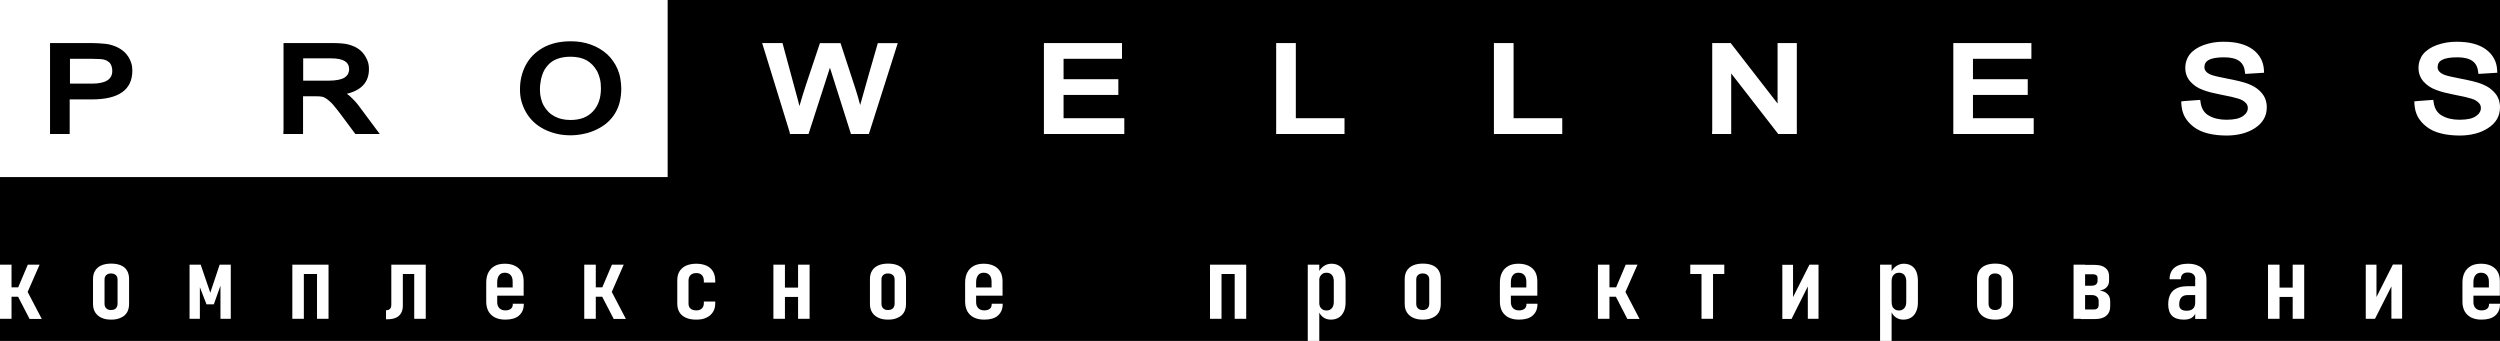 <svg width="220" height="30" viewBox="0 0 220 30" fill="none" xmlns="http://www.w3.org/2000/svg">
<rect width="100%" height="100%" fill="black"/>
<g id="logo1">
<path id="Union" fill-rule="evenodd" clip-rule="evenodd" d="M47.513 7.893C47.513 8.171 47.548 8.439 47.608 8.676C47.668 8.912 47.751 9.128 47.871 9.334C47.99 9.53 48.121 9.705 48.276 9.859C48.431 10.013 48.611 10.137 48.801 10.24C48.992 10.343 49.207 10.425 49.434 10.476C49.66 10.528 49.923 10.559 50.197 10.559C50.627 10.559 50.997 10.497 51.331 10.374C51.653 10.25 51.928 10.065 52.166 9.818C52.405 9.561 52.584 9.272 52.703 8.933C52.822 8.593 52.882 8.202 52.882 7.78C52.882 7.482 52.858 7.214 52.799 6.957C52.739 6.71 52.655 6.473 52.548 6.267C52.429 6.062 52.297 5.876 52.142 5.712C51.987 5.557 51.82 5.423 51.629 5.31C51.438 5.207 51.224 5.125 50.997 5.074C50.758 5.022 50.508 4.991 50.221 4.991C49.768 4.991 49.386 5.053 49.052 5.176C48.885 5.238 48.73 5.31 48.599 5.403C48.467 5.496 48.336 5.598 48.229 5.722C48.109 5.845 48.014 5.989 47.918 6.134C47.835 6.288 47.763 6.453 47.704 6.628C47.644 6.813 47.596 6.998 47.572 7.214C47.525 7.43 47.513 7.657 47.513 7.893ZM45.759 7.883C45.759 7.492 45.795 7.122 45.878 6.772C45.962 6.422 46.081 6.082 46.248 5.763C46.415 5.444 46.618 5.156 46.868 4.899C47.119 4.641 47.417 4.415 47.751 4.219C48.086 4.024 48.467 3.88 48.885 3.777C49.291 3.684 49.744 3.633 50.221 3.633C50.544 3.633 50.854 3.653 51.152 3.705C51.45 3.756 51.737 3.828 52.011 3.931C52.285 4.034 52.536 4.147 52.775 4.291C53.013 4.436 53.228 4.59 53.431 4.775C53.634 4.96 53.801 5.156 53.956 5.382C54.111 5.598 54.242 5.835 54.35 6.092C54.457 6.35 54.541 6.617 54.588 6.905C54.636 7.183 54.672 7.482 54.672 7.78C54.672 8.202 54.624 8.593 54.541 8.953C54.457 9.314 54.314 9.653 54.135 9.952C53.956 10.26 53.729 10.528 53.455 10.775C53.192 11.012 52.87 11.217 52.512 11.392C52.154 11.567 51.796 11.691 51.403 11.773C51.021 11.855 50.615 11.907 50.209 11.907C49.792 11.907 49.374 11.866 48.992 11.773C48.599 11.681 48.229 11.547 47.883 11.372C47.537 11.197 47.226 10.981 46.964 10.734C46.701 10.487 46.475 10.199 46.296 9.89C46.117 9.581 45.986 9.252 45.89 8.922C45.795 8.583 45.759 8.243 45.759 7.883ZM26.692 7.101H28.875C29.245 7.101 29.555 7.07 29.806 7.019C30.033 6.967 30.224 6.895 30.343 6.813C30.474 6.72 30.57 6.617 30.629 6.494C30.689 6.381 30.725 6.236 30.725 6.092C30.725 5.454 30.2 5.135 29.15 5.135H26.68V7.101H26.692ZM24.95 11.537V3.787H29.09C29.46 3.787 29.77 3.797 30.044 3.818C30.331 3.839 30.558 3.88 30.725 3.931C30.892 3.983 31.059 4.044 31.202 4.106C31.345 4.178 31.476 4.25 31.596 4.343C31.715 4.425 31.822 4.528 31.93 4.652C32.025 4.765 32.121 4.899 32.204 5.053C32.288 5.207 32.359 5.372 32.407 5.547C32.455 5.722 32.467 5.897 32.467 6.092C32.467 7.214 31.822 7.935 30.522 8.254C30.641 8.336 30.76 8.429 30.868 8.531C31.011 8.665 31.142 8.799 31.262 8.933C31.393 9.077 31.512 9.221 31.619 9.375L33.421 11.794H31.273L30.033 10.127C29.924 9.979 29.823 9.849 29.729 9.728L29.729 9.727C29.698 9.688 29.668 9.65 29.639 9.612C29.589 9.552 29.541 9.493 29.495 9.438L29.495 9.437L29.495 9.437C29.432 9.36 29.372 9.287 29.317 9.221C29.221 9.108 29.126 9.015 29.03 8.933C28.947 8.85 28.851 8.778 28.768 8.717C28.704 8.67 28.641 8.635 28.583 8.603C28.565 8.593 28.547 8.583 28.529 8.573C28.457 8.542 28.398 8.521 28.338 8.511C28.319 8.508 28.299 8.505 28.279 8.501C28.221 8.491 28.158 8.48 28.088 8.48C27.98 8.47 27.861 8.47 27.706 8.47H27.706H26.668V11.794H24.938V11.537H24.95ZM6.157 7.358H8.102C9.283 7.358 9.88 6.988 9.88 6.247C9.88 6.144 9.868 6.051 9.856 5.979C9.844 5.907 9.82 5.835 9.796 5.763L9.796 5.763C9.772 5.701 9.736 5.64 9.701 5.588C9.665 5.537 9.617 5.485 9.557 5.444C9.51 5.403 9.45 5.362 9.39 5.331L9.39 5.331C9.319 5.3 9.247 5.269 9.164 5.249C9.092 5.228 8.961 5.207 8.794 5.197C8.603 5.187 8.376 5.176 8.102 5.176H6.157V7.358ZM4.403 11.537V3.787H7.982C8.221 3.787 8.448 3.797 8.674 3.808L8.674 3.808C8.889 3.818 9.104 3.839 9.295 3.859C9.498 3.88 9.689 3.921 9.88 3.983C10.07 4.044 10.261 4.117 10.428 4.209C10.607 4.302 10.774 4.425 10.93 4.559C11.073 4.693 11.204 4.847 11.311 5.022C11.419 5.197 11.502 5.382 11.562 5.588C11.622 5.784 11.646 6 11.646 6.216C11.646 7.904 10.452 8.748 8.078 8.748H6.133V11.794H4.403V11.537ZM0 0H58.753V15.581H0V0ZM212.745 8.891L214.13 8.789L214.165 9.025C214.201 9.293 214.285 9.519 214.404 9.715C214.523 9.9 214.678 10.054 214.881 10.168C215.096 10.291 215.323 10.384 215.585 10.445C215.848 10.507 216.134 10.538 216.444 10.538C216.778 10.538 217.065 10.507 217.315 10.456C217.542 10.404 217.733 10.322 217.888 10.219C218.031 10.116 218.151 10.003 218.21 9.89C218.282 9.777 218.318 9.653 218.318 9.509C218.318 9.416 218.306 9.324 218.27 9.252C218.234 9.169 218.186 9.097 218.115 9.036C218.043 8.964 217.96 8.902 217.864 8.84C217.757 8.778 217.637 8.727 217.506 8.686C217.363 8.644 217.148 8.583 216.886 8.521C216.611 8.459 216.277 8.387 215.884 8.315C215.585 8.253 215.311 8.192 215.06 8.13C214.798 8.058 214.571 7.986 214.356 7.904C214.13 7.821 213.927 7.718 213.748 7.595C213.569 7.471 213.402 7.327 213.258 7.163C213.115 6.998 213.008 6.813 212.936 6.617C212.865 6.422 212.829 6.205 212.829 5.979C212.829 5.742 212.865 5.516 212.936 5.32C213.008 5.115 213.103 4.919 213.247 4.754C213.378 4.59 213.557 4.435 213.76 4.302C213.962 4.168 214.189 4.055 214.452 3.962C214.714 3.869 214.989 3.797 215.275 3.746C215.561 3.694 215.872 3.674 216.182 3.674C216.731 3.674 217.22 3.725 217.649 3.838C218.091 3.952 218.461 4.127 218.771 4.353C219.081 4.579 219.308 4.847 219.475 5.156C219.642 5.454 219.726 5.794 219.749 6.154L219.761 6.401L218.103 6.504L218.067 6.267C218.019 5.856 217.84 5.547 217.554 5.351C217.256 5.145 216.814 5.043 216.23 5.043C215.621 5.043 215.168 5.125 214.881 5.279C214.631 5.423 214.511 5.629 214.511 5.917C214.511 6 214.523 6.072 214.559 6.144C214.583 6.205 214.631 6.267 214.69 6.329C214.75 6.391 214.834 6.452 214.917 6.494C215.001 6.545 215.096 6.586 215.203 6.617C215.323 6.658 215.478 6.699 215.669 6.741C215.751 6.757 215.837 6.776 215.928 6.795C216.061 6.823 216.205 6.854 216.361 6.885C216.85 6.977 217.268 7.07 217.578 7.142C217.912 7.224 218.186 7.307 218.365 7.379C218.544 7.451 218.711 7.533 218.867 7.615C219.022 7.698 219.153 7.801 219.272 7.904C219.391 8.006 219.499 8.109 219.594 8.233C219.69 8.346 219.761 8.47 219.821 8.593C219.881 8.717 219.928 8.85 219.952 8.994C219.988 9.138 220 9.283 220 9.427C220 9.818 219.916 10.168 219.738 10.476C219.559 10.785 219.296 11.053 218.938 11.279C218.604 11.495 218.222 11.66 217.816 11.763C217.411 11.866 216.957 11.927 216.48 11.927C215.848 11.927 215.299 11.866 214.81 11.742C214.308 11.619 213.891 11.423 213.557 11.166C213.211 10.909 212.96 10.61 212.769 10.281C212.59 9.941 212.495 9.571 212.471 9.159L212.459 8.922L212.745 8.891ZM192.235 8.891L193.619 8.789L193.654 9.025C193.69 9.293 193.774 9.519 193.893 9.715C194.012 9.9 194.167 10.054 194.37 10.168C194.585 10.291 194.812 10.384 195.074 10.445C195.337 10.507 195.623 10.538 195.933 10.538C196.267 10.538 196.554 10.507 196.804 10.456C197.031 10.404 197.222 10.322 197.377 10.219C197.52 10.116 197.64 10.003 197.699 9.89C197.771 9.777 197.807 9.653 197.807 9.509C197.807 9.416 197.795 9.324 197.759 9.252C197.723 9.169 197.675 9.097 197.604 9.036C197.532 8.964 197.449 8.902 197.353 8.84C197.246 8.778 197.127 8.727 196.995 8.686C196.852 8.644 196.637 8.583 196.375 8.521C196.1 8.459 195.766 8.387 195.373 8.315C195.074 8.253 194.8 8.192 194.537 8.13C194.275 8.058 194.048 7.986 193.833 7.904C193.607 7.821 193.404 7.718 193.225 7.595C193.046 7.471 192.879 7.327 192.736 7.163C192.592 6.998 192.485 6.813 192.413 6.617C192.342 6.422 192.306 6.205 192.306 5.979C192.306 5.742 192.342 5.516 192.413 5.32C192.485 5.115 192.581 4.919 192.724 4.754C192.855 4.59 193.034 4.435 193.237 4.302C193.44 4.168 193.666 4.055 193.929 3.962C194.191 3.869 194.466 3.797 194.752 3.746C195.039 3.694 195.349 3.674 195.659 3.674C196.208 3.674 196.709 3.725 197.127 3.838C197.568 3.952 197.938 4.127 198.248 4.353C198.558 4.579 198.785 4.847 198.952 5.156C199.119 5.454 199.203 5.794 199.227 6.154L199.239 6.401L197.58 6.504L197.544 6.267C197.497 5.856 197.317 5.547 197.031 5.351C196.733 5.145 196.291 5.043 195.707 5.043C195.098 5.043 194.645 5.125 194.358 5.279C194.108 5.423 193.988 5.629 193.988 5.917C193.988 6 194 6.072 194.036 6.144C194.06 6.205 194.108 6.267 194.167 6.329C194.227 6.391 194.311 6.452 194.394 6.494C194.478 6.545 194.573 6.586 194.681 6.617C194.8 6.658 194.955 6.699 195.146 6.741C195.228 6.757 195.314 6.776 195.405 6.795L195.405 6.795C195.538 6.823 195.682 6.854 195.838 6.885C196.327 6.977 196.745 7.07 197.055 7.142C197.389 7.224 197.664 7.307 197.843 7.379C198.022 7.451 198.189 7.533 198.344 7.615C198.499 7.698 198.63 7.801 198.749 7.904C198.869 8.006 198.976 8.109 199.071 8.233C199.167 8.346 199.239 8.47 199.298 8.593C199.358 8.717 199.406 8.85 199.429 8.994C199.465 9.138 199.477 9.283 199.477 9.427C199.477 9.818 199.394 10.168 199.215 10.476C199.036 10.785 198.773 11.053 198.427 11.279C198.093 11.495 197.711 11.66 197.306 11.763C196.9 11.866 196.446 11.927 195.969 11.927C195.337 11.927 194.788 11.866 194.299 11.742C193.798 11.619 193.38 11.423 193.046 11.166C192.7 10.909 192.449 10.61 192.258 10.281C192.079 9.941 191.984 9.571 191.96 9.159L191.948 8.922L192.235 8.891ZM171.891 11.536V3.787H178.763V5.176H173.621V6.967H178.441V8.356H173.621V10.404H178.966V11.794H171.891V11.536ZM150.676 11.536V3.787H152.299L156.427 9.108V3.787H158.121V11.794H156.487L152.346 6.463V11.794H150.664V11.536H150.676ZM131.465 11.536V3.787H133.196V10.404H137.479V11.794H131.465V11.536ZM112.303 11.536V3.787H114.033V10.404H118.317V11.794H112.303V11.536ZM91.864 11.536V3.787H98.736V5.176H93.594V6.967H98.414V8.356H93.594V10.404H98.939V11.794H91.864V11.536ZM69.479 11.598L67.069 3.787H68.859L70.243 8.902L70.35 9.334C70.702 8.1 71.123 6.858 71.542 5.621L71.542 5.621C71.749 5.011 71.955 4.402 72.152 3.797H73.966L75.266 7.77C75.433 8.274 75.565 8.747 75.684 9.2L75.696 9.241C76.197 7.43 76.722 5.609 77.247 3.797H79.001C78.718 4.687 78.437 5.576 78.156 6.466L78.156 6.466C77.594 8.242 77.032 10.018 76.46 11.794H74.885L73.035 5.958L71.15 11.794H69.515L69.479 11.598ZM217.47 27.942C217.721 28.065 218.019 28.127 218.377 28.127C218.89 28.127 219.296 28.014 219.57 27.777C219.857 27.53 220 27.201 220 26.758V26.727H219.034V26.758C219.034 26.933 218.986 27.077 218.867 27.17C218.747 27.262 218.592 27.314 218.377 27.314C218.151 27.314 217.984 27.252 217.852 27.119C217.721 26.985 217.661 26.81 217.661 26.573V26.017H219.988V24.762C219.988 24.433 219.928 24.144 219.797 23.918C219.666 23.692 219.475 23.517 219.224 23.393C218.974 23.27 218.676 23.208 218.33 23.208C217.984 23.208 217.685 23.27 217.447 23.403C217.208 23.537 217.017 23.722 216.886 23.98C216.755 24.227 216.695 24.535 216.695 24.885V26.552C216.695 26.882 216.766 27.17 216.898 27.407C217.029 27.633 217.22 27.818 217.47 27.942ZM217.661 25.297V24.834C217.661 24.566 217.721 24.36 217.84 24.216C217.948 24.072 218.115 24 218.33 24C218.556 24 218.723 24.072 218.843 24.206C218.962 24.34 219.022 24.535 219.022 24.782V25.297H217.661ZM210.443 25.206L208.999 28.055H208.187V23.29H209.13V26.138L210.574 23.28H211.385V28.045H210.443V25.206ZM200.599 26.131V28.055H199.585V23.29H200.599V25.307H201.756V23.29H202.77V28.055H201.756V26.131H200.599ZM191.149 27.798C191.375 28.014 191.722 28.127 192.175 28.127C192.425 28.127 192.628 28.086 192.783 28.014C192.95 27.931 193.07 27.818 193.153 27.654C193.162 27.637 193.17 27.62 193.177 27.604V28.065H194.168V24.576C194.168 24.288 194.108 24.041 193.977 23.836C193.845 23.63 193.666 23.475 193.416 23.372C193.165 23.259 192.879 23.208 192.533 23.208C192.02 23.208 191.626 23.331 191.34 23.568C191.065 23.805 190.922 24.144 190.922 24.576H191.912C191.912 24.391 191.96 24.237 192.068 24.134C192.175 24.031 192.318 23.98 192.509 23.98C192.724 23.98 192.891 24.031 193.01 24.134C193.129 24.237 193.189 24.381 193.189 24.576H193.177V25.184H192.521C191.948 25.184 191.519 25.317 191.232 25.585C190.946 25.853 190.803 26.254 190.803 26.789C190.803 27.242 190.922 27.571 191.149 27.798ZM193.177 25.966H192.521C192.27 25.966 192.079 26.038 191.96 26.172C191.841 26.305 191.769 26.511 191.769 26.789C191.769 26.974 191.817 27.119 191.936 27.211C192.044 27.304 192.211 27.345 192.425 27.345C192.676 27.345 192.867 27.283 192.986 27.16C193.118 27.036 193.177 26.861 193.177 26.614V25.966ZM183.488 23.29H182.474V28.055H183.119V28.076H184.371C184.789 28.076 185.123 27.983 185.35 27.787C185.577 27.602 185.696 27.335 185.696 26.985V26.511C185.696 26.244 185.624 26.038 185.457 25.873C185.302 25.709 185.075 25.606 184.777 25.564C185.04 25.523 185.242 25.431 185.386 25.276C185.529 25.122 185.6 24.937 185.6 24.7V24.299C185.6 23.99 185.493 23.743 185.266 23.568C185.052 23.393 184.741 23.311 184.336 23.311H183.488V23.29ZM183.488 24.134H184.192C184.312 24.134 184.407 24.165 184.479 24.216C184.55 24.268 184.586 24.35 184.586 24.443V24.7C184.586 24.844 184.538 24.947 184.455 25.029C184.359 25.101 184.24 25.142 184.073 25.142H183.488V24.134ZM183.488 25.966H184.073C184.252 25.966 184.407 26.007 184.515 26.1C184.622 26.192 184.682 26.316 184.682 26.48V26.83C184.682 26.964 184.646 27.057 184.574 27.129C184.503 27.201 184.407 27.232 184.276 27.232H183.488V25.966ZM175.995 27.139C175.888 27.232 175.745 27.283 175.566 27.283C175.387 27.283 175.244 27.232 175.148 27.139C175.041 27.036 174.993 26.902 174.993 26.727V24.607C174.993 24.432 175.041 24.299 175.148 24.206C175.244 24.113 175.387 24.062 175.566 24.062C175.757 24.062 175.888 24.113 175.995 24.206C176.103 24.299 176.15 24.432 176.15 24.607V26.727C176.15 26.902 176.091 27.046 175.995 27.139ZM174.719 27.962C174.957 28.076 175.244 28.127 175.578 28.127C175.912 28.127 176.198 28.076 176.437 27.952C176.675 27.849 176.854 27.695 176.974 27.489C177.093 27.283 177.153 27.036 177.153 26.748V24.556C177.153 24.268 177.093 24.021 176.974 23.815C176.854 23.609 176.675 23.455 176.437 23.352C176.198 23.249 175.912 23.198 175.578 23.198C175.244 23.198 174.957 23.249 174.719 23.352C174.48 23.455 174.301 23.609 174.17 23.815C174.038 24.021 173.979 24.268 173.979 24.556V26.738C173.979 27.036 174.038 27.283 174.17 27.489C174.301 27.695 174.48 27.849 174.719 27.962ZM166.808 27.911C166.999 28.055 167.225 28.127 167.488 28.127C167.762 28.127 167.989 28.065 168.18 27.942C168.371 27.829 168.514 27.654 168.621 27.417C168.729 27.191 168.776 26.913 168.776 26.583V24.721C168.776 24.402 168.729 24.124 168.633 23.897C168.538 23.671 168.395 23.496 168.204 23.383C168.025 23.27 167.798 23.208 167.536 23.208C167.285 23.208 167.058 23.28 166.843 23.434C166.688 23.546 166.564 23.69 166.462 23.867V23.29H165.447V30H166.462V27.487C166.546 27.664 166.663 27.802 166.808 27.911ZM166.462 24.741C166.462 24.587 166.486 24.463 166.533 24.35C166.593 24.237 166.665 24.155 166.76 24.093C166.855 24.031 166.975 24 167.106 24C167.309 24 167.464 24.062 167.583 24.196C167.691 24.329 167.75 24.515 167.75 24.752V26.542C167.75 26.789 167.703 26.985 167.583 27.119C167.464 27.252 167.309 27.324 167.106 27.324C166.975 27.324 166.855 27.293 166.76 27.232C166.665 27.17 166.581 27.088 166.533 26.974C166.486 26.861 166.462 26.717 166.462 26.563V24.741ZM159.088 25.209V28.055H160.03V23.29H159.231L157.787 26.148V23.3H156.845V28.065H157.656L159.088 25.209ZM149.733 23.29H148.743V24.113H149.733V28.055H150.747V24.113H151.738V23.29H150.747H149.733ZM141.631 26.11V28.055H140.617V23.29H141.631V25.287H142.218L143.063 23.29H144.101L143.039 25.69L144.28 28.065H143.206L142.196 26.11H141.631ZM132.766 27.942C133.017 28.065 133.315 28.127 133.673 28.127C134.186 28.127 134.592 28.014 134.866 27.777C135.152 27.53 135.296 27.201 135.296 26.758V26.727H134.329V26.758C134.329 26.933 134.281 27.077 134.162 27.17C134.043 27.262 133.888 27.314 133.673 27.314C133.446 27.314 133.279 27.252 133.148 27.119C133.017 26.985 132.957 26.81 132.957 26.573V26.017H135.284V24.762C135.284 24.433 135.224 24.144 135.093 23.918C134.962 23.692 134.771 23.517 134.52 23.393C134.269 23.27 133.971 23.208 133.625 23.208C133.279 23.208 132.981 23.27 132.742 23.403C132.504 23.537 132.313 23.722 132.181 23.98C132.05 24.227 131.99 24.535 131.99 24.885V26.552C131.99 26.882 132.062 27.17 132.193 27.407C132.325 27.633 132.515 27.818 132.766 27.942ZM132.957 25.297V24.834C132.957 24.566 133.017 24.36 133.136 24.216C133.243 24.072 133.41 24 133.625 24C133.852 24 134.019 24.072 134.138 24.206C134.258 24.34 134.317 24.535 134.317 24.782V25.297H132.957ZM125.619 27.139C125.523 27.232 125.38 27.283 125.201 27.283C125.01 27.283 124.867 27.232 124.784 27.139C124.676 27.036 124.629 26.902 124.629 26.727V24.607C124.629 24.432 124.676 24.299 124.784 24.206C124.879 24.113 125.022 24.062 125.201 24.062C125.38 24.062 125.511 24.113 125.619 24.206C125.726 24.299 125.774 24.432 125.774 24.607V26.727C125.774 26.902 125.714 27.046 125.619 27.139ZM124.354 27.962C124.593 28.076 124.879 28.127 125.213 28.127C125.535 28.127 125.822 28.076 126.072 27.952C126.311 27.849 126.49 27.695 126.609 27.489C126.729 27.283 126.788 27.036 126.788 26.748V24.556C126.788 24.268 126.729 24.021 126.609 23.815C126.49 23.609 126.311 23.455 126.072 23.352C125.834 23.249 125.547 23.198 125.213 23.198C124.879 23.198 124.593 23.249 124.354 23.352C124.115 23.455 123.936 23.609 123.805 23.815C123.674 24.021 123.614 24.268 123.614 24.556V26.738C123.614 27.036 123.674 27.283 123.805 27.489C123.936 27.695 124.115 27.849 124.354 27.962ZM116.431 27.911C116.622 28.055 116.849 28.127 117.111 28.127C117.386 28.127 117.624 28.065 117.815 27.942C118.006 27.829 118.15 27.654 118.257 27.417C118.364 27.191 118.412 26.913 118.412 26.583V24.721C118.412 24.402 118.364 24.124 118.269 23.897C118.173 23.671 118.03 23.496 117.839 23.383C117.66 23.27 117.434 23.208 117.171 23.208C116.909 23.208 116.682 23.28 116.467 23.434C116.318 23.542 116.197 23.679 116.097 23.846V23.29H115.083V30H116.097V27.511C116.181 27.676 116.294 27.807 116.431 27.911ZM116.097 26.745C116.109 26.83 116.129 26.907 116.157 26.974C116.205 27.088 116.288 27.17 116.384 27.232C116.479 27.293 116.598 27.324 116.73 27.324C116.932 27.324 117.088 27.252 117.207 27.119C117.326 26.985 117.374 26.789 117.374 26.542V24.752C117.374 24.515 117.314 24.329 117.207 24.196C117.088 24.062 116.932 24 116.73 24C116.598 24 116.479 24.031 116.384 24.093C116.288 24.155 116.217 24.237 116.157 24.35C116.129 24.417 116.109 24.488 116.097 24.566V26.745ZM108.652 23.29H107.494H107.077H106.48V28.055H107.494V24.113H108.652V28.055H109.666V23.29H109.224H108.652ZM85.707 27.942C85.957 28.065 86.256 28.127 86.614 28.127C87.138 28.127 87.544 28.014 87.807 27.777C88.093 27.53 88.236 27.201 88.236 26.758V26.727H87.27V26.758C87.27 26.933 87.222 27.077 87.103 27.17C86.983 27.262 86.828 27.314 86.614 27.314C86.387 27.314 86.22 27.252 86.088 27.119C85.957 26.985 85.898 26.81 85.898 26.573V26.017H88.224V24.762C88.224 24.433 88.165 24.144 88.033 23.918C87.902 23.692 87.711 23.517 87.461 23.393C87.21 23.27 86.912 23.208 86.566 23.208C86.22 23.208 85.921 23.27 85.683 23.403C85.444 23.537 85.253 23.722 85.122 23.98C84.991 24.227 84.931 24.535 84.931 24.885V26.552C84.931 26.882 85.003 27.17 85.134 27.407C85.265 27.633 85.456 27.818 85.707 27.942ZM85.898 25.297V24.834C85.898 24.566 85.957 24.36 86.077 24.216C86.184 24.072 86.351 24 86.566 24C86.793 24 86.96 24.072 87.079 24.206C87.198 24.34 87.258 24.535 87.258 24.782V25.297H85.898ZM78.571 27.139C78.464 27.232 78.321 27.283 78.142 27.283C77.963 27.283 77.82 27.232 77.724 27.139C77.617 27.036 77.569 26.902 77.569 26.727V24.607C77.569 24.432 77.617 24.299 77.724 24.206C77.82 24.113 77.963 24.062 78.142 24.062C78.333 24.062 78.464 24.113 78.571 24.206C78.679 24.299 78.727 24.432 78.727 24.607V26.727C78.727 26.902 78.667 27.046 78.571 27.139ZM77.295 27.962C77.533 28.076 77.82 28.127 78.154 28.127C78.488 28.127 78.774 28.076 79.013 27.952C79.252 27.849 79.431 27.695 79.55 27.489C79.669 27.283 79.729 27.036 79.729 26.748V24.556C79.729 24.268 79.669 24.021 79.55 23.815C79.431 23.609 79.252 23.455 79.013 23.352C78.774 23.249 78.488 23.198 78.154 23.198C77.82 23.198 77.533 23.249 77.295 23.352C77.056 23.455 76.877 23.609 76.746 23.815C76.615 24.021 76.555 24.268 76.555 24.556V26.738C76.555 27.036 76.615 27.283 76.746 27.489C76.877 27.695 77.056 27.849 77.295 27.962ZM69.074 26.131V28.055H68.059V23.29H69.074V25.307H70.231V23.29H71.245V28.055H70.231V26.131H69.074ZM60.363 27.962C60.614 28.076 60.912 28.127 61.27 28.127C61.628 28.127 61.926 28.076 62.165 27.952C62.416 27.839 62.607 27.674 62.738 27.458C62.881 27.252 62.941 26.985 62.941 26.686V26.532H61.938V26.686C61.938 26.882 61.879 27.036 61.759 27.149C61.64 27.262 61.485 27.314 61.27 27.314C61.055 27.314 60.888 27.262 60.769 27.16C60.65 27.057 60.59 26.913 60.59 26.717V24.7C60.59 24.494 60.65 24.319 60.769 24.206C60.888 24.093 61.055 24.031 61.27 24.031C61.485 24.031 61.64 24.082 61.759 24.206C61.879 24.319 61.938 24.494 61.938 24.71V24.865H62.941V24.71C62.941 24.391 62.881 24.124 62.75 23.897C62.618 23.671 62.428 23.496 62.177 23.383C61.926 23.27 61.628 23.208 61.27 23.208C60.912 23.208 60.614 23.27 60.363 23.383C60.113 23.496 59.922 23.671 59.791 23.887C59.659 24.103 59.6 24.371 59.6 24.69V26.707C59.6 27.005 59.659 27.262 59.791 27.479C59.922 27.695 60.113 27.849 60.363 27.962ZM52.429 26.11V28.055H51.414V23.29H52.429V25.287H53.004L53.849 23.29H54.887L53.836 25.689L55.078 28.065H54.004L52.993 26.11H52.429ZM43.563 27.942C43.814 28.065 44.112 28.127 44.47 28.127C44.983 28.127 45.389 28.014 45.663 27.777C45.95 27.53 46.093 27.201 46.093 26.758V26.727H45.126V26.758C45.126 26.933 45.079 27.077 44.959 27.17C44.84 27.262 44.685 27.314 44.47 27.314C44.243 27.314 44.076 27.252 43.945 27.119C43.814 26.985 43.754 26.81 43.754 26.573V26.017H46.081V24.762C46.081 24.433 46.021 24.144 45.89 23.918C45.759 23.692 45.568 23.517 45.317 23.393C45.067 23.27 44.768 23.208 44.422 23.208C44.076 23.208 43.778 23.27 43.539 23.403C43.301 23.537 43.11 23.722 42.979 23.98C42.847 24.227 42.788 24.535 42.788 24.885V26.552C42.788 26.882 42.859 27.17 42.991 27.407C43.122 27.633 43.313 27.818 43.563 27.942ZM43.754 25.297V24.834C43.754 24.566 43.814 24.36 43.933 24.216C44.041 24.072 44.208 24 44.422 24C44.649 24 44.816 24.072 44.935 24.206C45.055 24.34 45.114 24.535 45.114 24.782V25.297H43.754ZM36.452 23.29H35.45H35.104H34.435V26.799C34.435 26.974 34.4 27.098 34.316 27.18C34.233 27.262 34.113 27.304 33.958 27.304H33.97V28.096H34.078C34.376 28.096 34.638 28.055 34.841 27.962C35.044 27.87 35.187 27.736 35.294 27.561C35.402 27.376 35.45 27.16 35.45 26.882V24.113H36.452V28.055H37.466V23.29H36.953H36.452ZM27.897 23.29H26.739H26.334H25.725V28.055H26.739V24.113H27.897V28.055H28.911V23.29H28.481H27.897ZM20.308 23.29H19.33L18.506 25.76L17.659 23.29H16.681V28.055H17.588V25.274L18.172 26.779H18.817L19.401 25.142V28.055H20.308V23.29ZM10.19 27.139C10.094 27.232 9.951 27.283 9.772 27.283C9.593 27.283 9.45 27.232 9.355 27.139C9.247 27.036 9.199 26.902 9.199 26.727V24.607C9.199 24.432 9.247 24.299 9.355 24.206C9.45 24.113 9.593 24.062 9.772 24.062C9.951 24.062 10.082 24.113 10.19 24.206C10.297 24.299 10.345 24.432 10.345 24.607V26.727C10.345 26.902 10.285 27.046 10.19 27.139ZM8.925 27.962C9.164 28.076 9.45 28.127 9.784 28.127C10.118 28.127 10.405 28.076 10.643 27.952C10.882 27.849 11.061 27.695 11.18 27.489C11.3 27.283 11.359 27.036 11.359 26.748V24.556C11.359 24.268 11.3 24.021 11.18 23.815C11.061 23.609 10.882 23.455 10.643 23.352C10.405 23.249 10.118 23.198 9.784 23.198C9.45 23.198 9.164 23.249 8.925 23.352C8.686 23.455 8.507 23.609 8.376 23.815C8.245 24.021 8.185 24.268 8.185 24.556V26.738C8.185 27.036 8.245 27.283 8.376 27.489C8.507 27.695 8.686 27.849 8.925 27.962ZM1.014 26.11V28.055H0V23.29H1.014V25.287H1.601L2.446 23.29H3.484L2.433 25.689L3.675 28.065H2.601L1.591 26.11H1.014Z" fill="white"/>
</g>
</svg>
